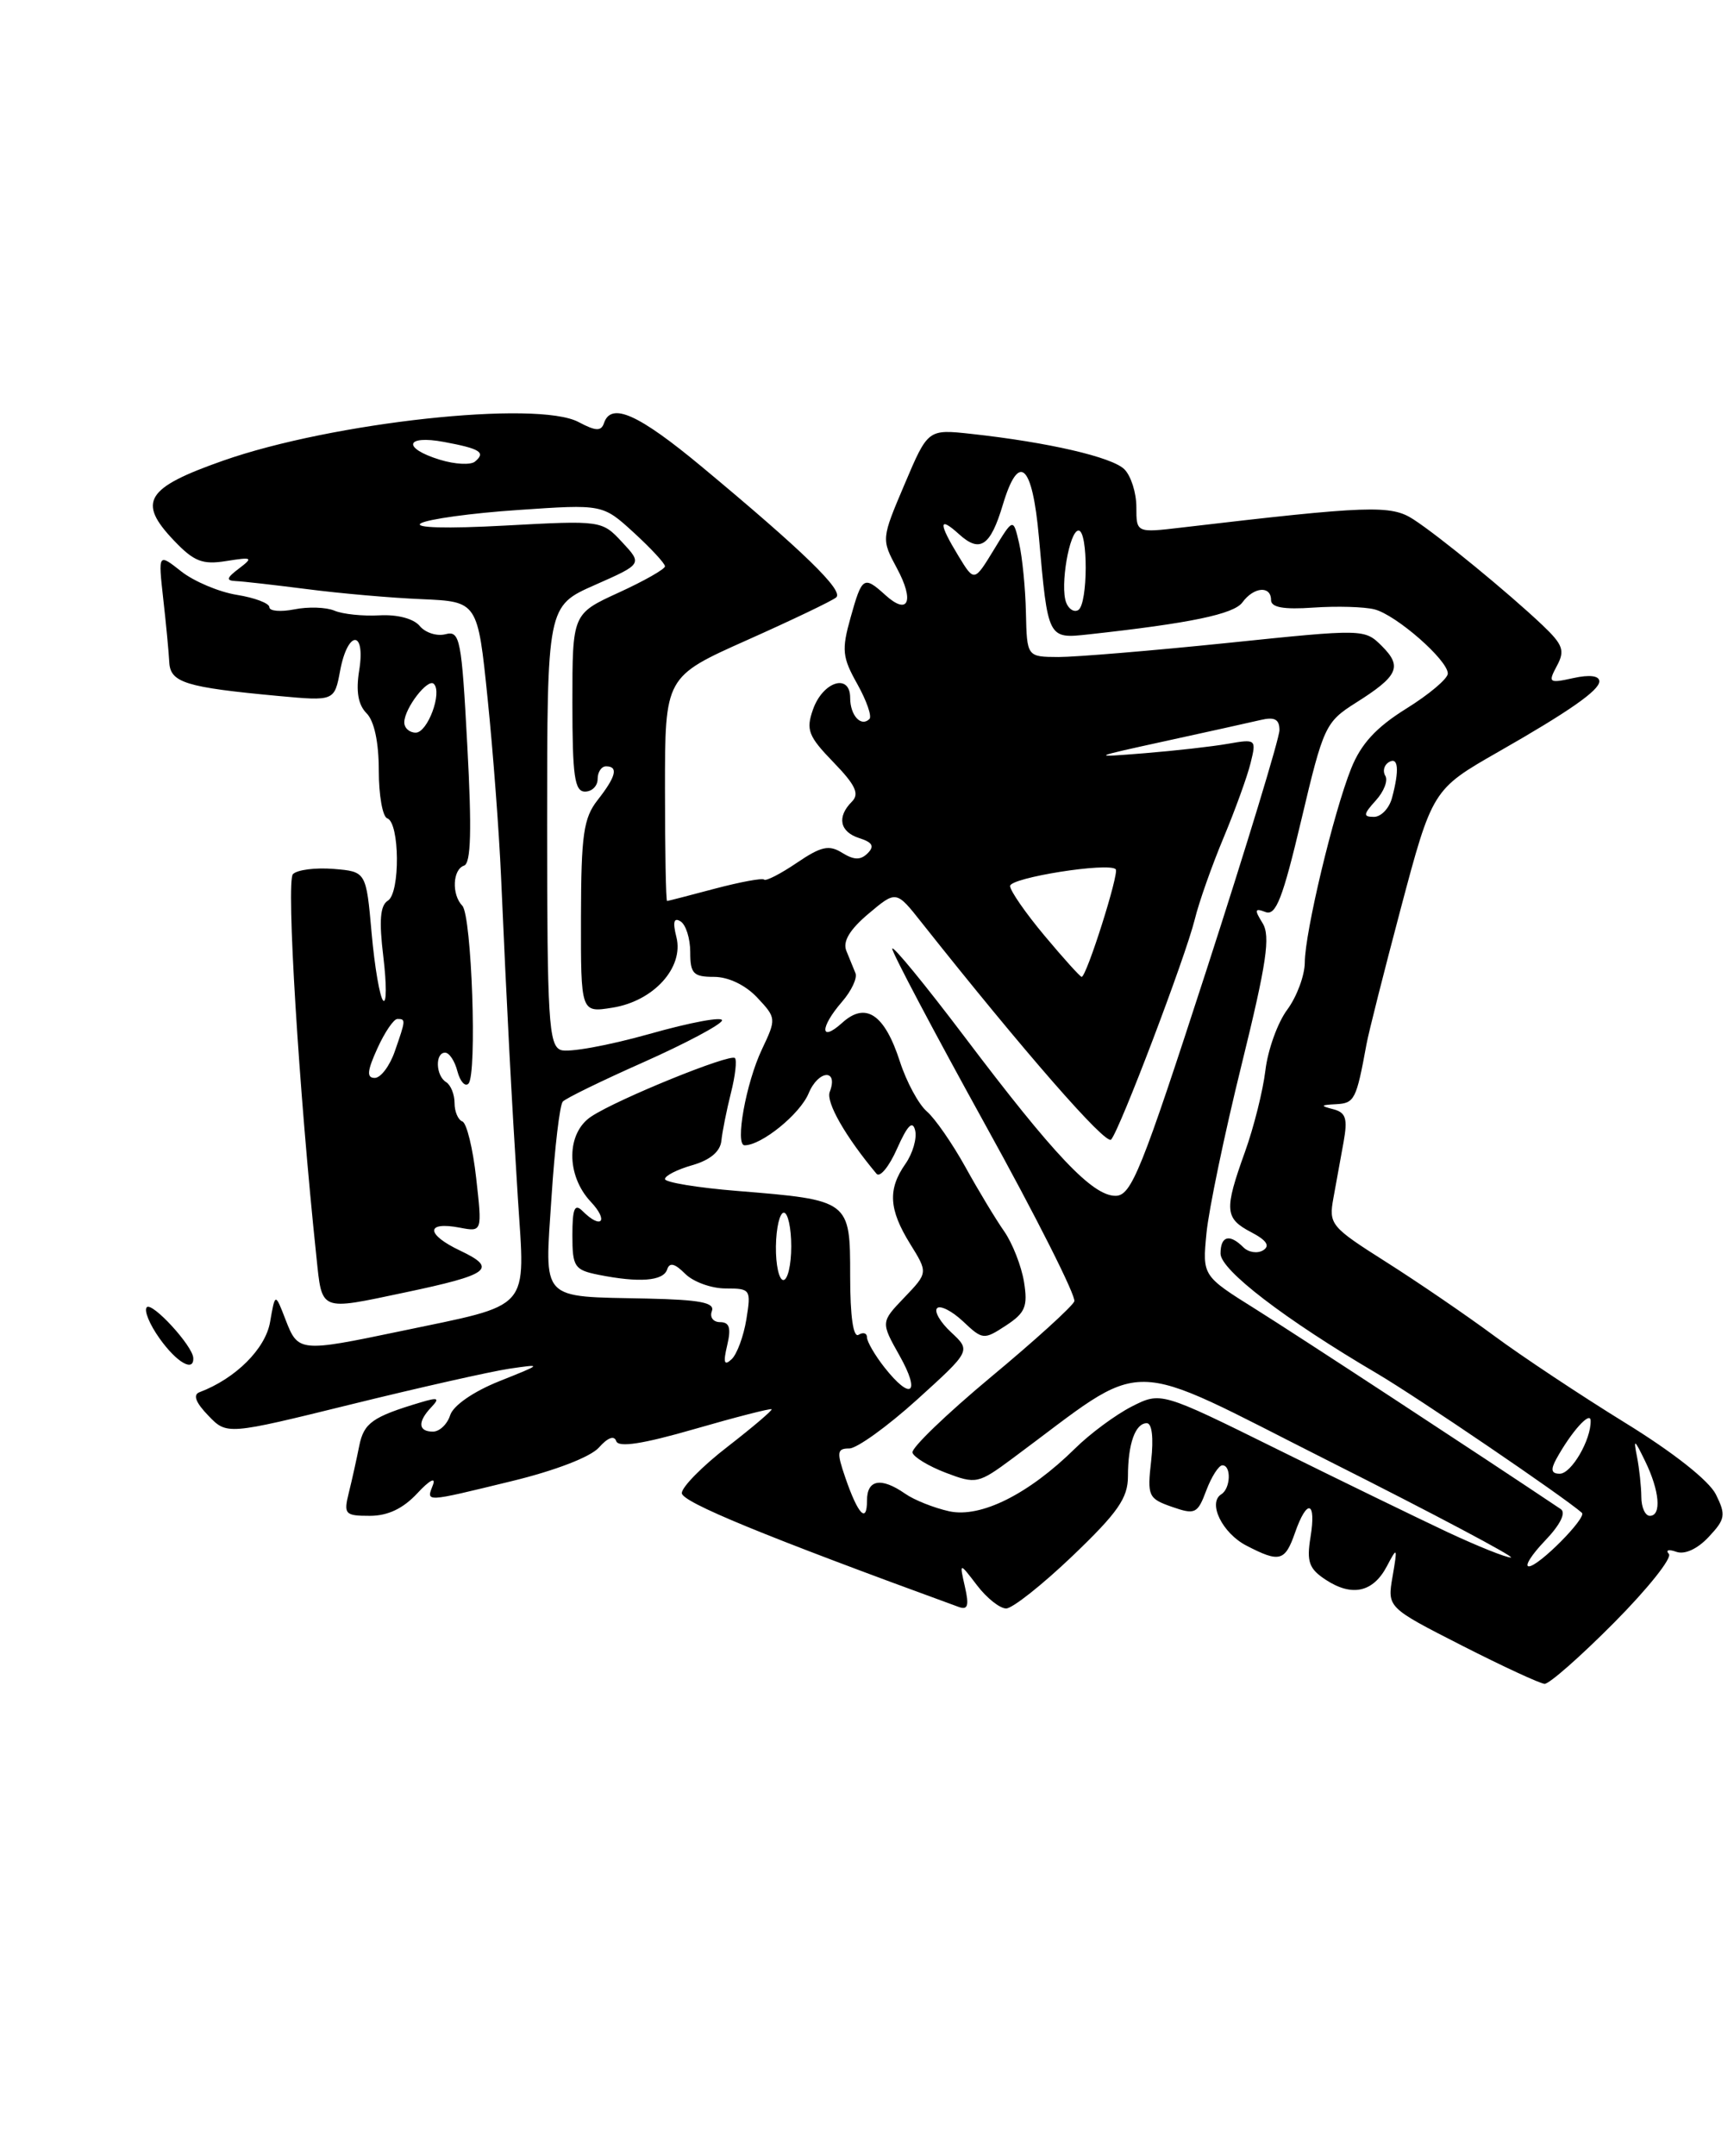 <?xml version="1.0" encoding="UTF-8" standalone="no"?>
<!DOCTYPE svg PUBLIC "-//W3C//DTD SVG 1.1//EN" "http://www.w3.org/Graphics/SVG/1.1/DTD/svg11.dtd" >
<svg xmlns="http://www.w3.org/2000/svg" xmlns:xlink="http://www.w3.org/1999/xlink" version="1.1" viewBox="0 0 206 256">
 <g >
 <path fill="currentColor"
d=" M 191.76 192.68 C 195.76 188.65 198.69 184.98 198.26 184.52 C 197.84 184.06 198.24 183.95 199.14 184.27 C 200.14 184.63 201.65 183.94 202.99 182.51 C 204.97 180.40 205.06 179.90 203.85 177.46 C 203.03 175.82 198.78 172.46 193.00 168.91 C 187.78 165.69 180.80 161.06 177.50 158.62 C 174.20 156.18 168.42 152.23 164.66 149.85 C 158.08 145.68 157.84 145.39 158.41 142.26 C 158.73 140.47 159.28 137.47 159.62 135.60 C 160.12 132.81 159.89 132.10 158.37 131.71 C 156.81 131.31 156.87 131.21 158.73 131.12 C 160.92 131.00 161.13 130.60 162.34 124.00 C 162.59 122.62 164.41 115.43 166.38 108.00 C 170.15 93.80 170.19 93.74 178.00 89.28 C 186.35 84.52 190.00 81.98 190.00 80.91 C 190.00 80.24 188.85 80.09 186.91 80.52 C 184.00 81.16 183.89 81.07 184.96 79.07 C 185.94 77.25 185.69 76.56 183.23 74.22 C 179.16 70.37 170.97 63.65 167.91 61.67 C 165.25 59.94 162.63 60.03 140.41 62.64 C 135.00 63.28 135.00 63.28 135.00 60.21 C 135.00 58.52 134.36 56.51 133.58 55.73 C 132.13 54.28 124.53 52.52 115.37 51.52 C 110.24 50.96 110.24 50.96 107.47 57.49 C 104.70 64.01 104.70 64.02 106.55 67.47 C 108.67 71.39 107.91 73.14 105.18 70.66 C 102.61 68.34 102.41 68.47 101.05 73.33 C 99.97 77.17 100.06 78.05 101.85 81.23 C 102.95 83.20 103.60 85.06 103.29 85.38 C 102.29 86.37 101.00 84.95 101.00 82.87 C 101.00 79.90 97.75 80.92 96.58 84.26 C 95.73 86.67 96.03 87.43 99.00 90.50 C 101.64 93.22 102.13 94.27 101.20 95.20 C 99.39 97.01 99.76 98.79 102.10 99.53 C 103.66 100.03 103.91 100.49 103.08 101.32 C 102.24 102.16 101.46 102.14 100.05 101.27 C 98.49 100.29 97.55 100.50 94.66 102.46 C 92.74 103.76 90.99 104.66 90.78 104.45 C 90.58 104.24 87.95 104.73 84.95 105.52 C 81.95 106.32 79.39 106.98 79.25 106.99 C 79.11 106.99 79.00 101.01 79.00 93.68 C 79.00 80.36 79.00 80.36 88.75 76.01 C 94.11 73.62 98.88 71.34 99.34 70.94 C 100.27 70.15 95.46 65.48 83.44 55.48 C 75.84 49.16 72.60 47.71 71.75 50.25 C 71.42 51.23 70.77 51.20 68.74 50.12 C 63.82 47.50 39.52 50.13 26.51 54.70 C 17.31 57.93 16.28 59.59 20.66 64.18 C 23.04 66.68 24.05 67.08 26.89 66.62 C 29.99 66.13 30.11 66.20 28.39 67.51 C 26.91 68.62 26.83 68.95 28.00 69.00 C 28.82 69.03 32.65 69.47 36.50 69.96 C 40.35 70.46 46.48 71.00 50.13 71.15 C 56.75 71.44 56.75 71.44 57.93 82.97 C 58.58 89.31 59.29 98.78 59.52 104.00 C 60.23 120.10 60.75 130.02 61.52 142.22 C 62.39 155.85 63.35 154.77 47.50 158.09 C 35.63 160.57 35.41 160.55 33.94 156.75 C 32.69 153.50 32.69 153.50 32.09 156.96 C 31.55 160.16 27.98 163.71 23.70 165.32 C 22.90 165.62 23.24 166.54 24.73 168.08 C 26.95 170.40 26.95 170.40 41.73 166.76 C 49.85 164.76 58.30 162.86 60.50 162.53 C 64.47 161.95 64.46 161.96 59.30 164.02 C 56.23 165.25 53.85 166.90 53.48 168.05 C 53.14 169.12 52.22 170.00 51.43 170.00 C 49.67 170.00 49.59 168.83 51.25 167.09 C 52.27 166.01 52.04 165.91 50.00 166.52 C 44.25 168.24 43.23 168.96 42.68 171.68 C 42.37 173.23 41.82 175.74 41.44 177.25 C 40.81 179.81 40.98 180.00 43.93 180.00 C 46.08 180.00 47.89 179.14 49.59 177.31 C 51.00 175.79 51.80 175.35 51.44 176.31 C 50.63 178.41 50.31 178.43 60.79 175.88 C 65.95 174.63 70.18 173.00 71.16 171.88 C 72.20 170.71 72.97 170.42 73.21 171.13 C 73.47 171.91 76.36 171.47 82.52 169.69 C 87.43 168.27 91.55 167.22 91.67 167.34 C 91.79 167.46 89.44 169.46 86.45 171.78 C 83.45 174.09 81.00 176.58 81.00 177.30 C 81.00 178.37 90.78 182.39 113.90 190.82 C 114.98 191.21 115.15 190.67 114.63 188.41 C 113.97 185.50 113.97 185.50 116.07 188.25 C 117.22 189.76 118.78 191.00 119.53 191.00 C 120.28 191.00 123.84 188.18 127.45 184.73 C 132.80 179.61 134.00 177.89 134.00 175.31 C 134.00 171.46 134.87 169.00 136.24 169.00 C 136.86 169.00 137.06 170.76 136.76 173.45 C 136.28 177.66 136.42 177.95 139.22 178.93 C 141.98 179.89 142.27 179.76 143.31 176.98 C 143.93 175.34 144.79 174.00 145.22 174.00 C 146.30 174.00 146.20 176.76 145.09 177.44 C 143.45 178.46 145.21 182.06 148.08 183.54 C 152.02 185.58 152.66 185.41 153.85 182.00 C 155.28 177.90 156.39 178.22 155.69 182.52 C 155.21 185.46 155.51 186.29 157.51 187.60 C 160.63 189.64 163.13 189.08 164.76 185.99 C 166.00 183.63 166.04 183.69 165.44 187.19 C 164.80 190.88 164.80 190.88 173.65 195.39 C 178.52 197.87 182.95 199.92 183.50 199.95 C 184.05 199.97 187.77 196.70 191.76 192.68 Z  M 48.04 153.49 C 58.22 151.35 59.16 150.64 54.67 148.51 C 50.57 146.57 50.55 145.00 54.62 145.78 C 57.29 146.29 57.29 146.29 56.57 139.89 C 56.18 136.38 55.44 133.35 54.93 133.17 C 54.42 132.98 54.00 132.00 54.00 130.98 C 54.00 129.95 53.55 128.84 53.00 128.50 C 51.76 127.74 51.67 125.00 52.88 125.00 C 53.37 125.00 54.03 125.99 54.34 127.21 C 54.66 128.42 55.25 129.08 55.65 128.68 C 56.70 127.64 56.04 108.70 54.92 107.55 C 53.64 106.23 53.77 103.24 55.13 102.79 C 55.95 102.52 56.06 98.58 55.52 88.62 C 54.84 75.86 54.65 74.86 52.93 75.31 C 51.91 75.58 50.53 75.14 49.86 74.33 C 49.14 73.46 47.20 72.95 45.07 73.07 C 43.11 73.18 40.70 72.93 39.72 72.51 C 38.74 72.10 36.60 72.03 34.97 72.36 C 33.34 72.68 32.00 72.57 32.00 72.10 C 32.00 71.64 30.27 70.98 28.15 70.64 C 26.03 70.30 23.06 69.05 21.54 67.86 C 18.79 65.69 18.79 65.69 19.39 71.09 C 19.73 74.07 20.05 77.47 20.11 78.65 C 20.24 81.06 22.06 81.62 33.03 82.64 C 39.73 83.26 39.73 83.26 40.41 79.63 C 41.32 74.79 43.46 74.78 42.67 79.62 C 42.27 82.10 42.55 83.69 43.54 84.69 C 44.46 85.60 45.00 88.14 45.00 91.49 C 45.00 94.43 45.45 96.98 46.00 97.17 C 47.49 97.67 47.56 106.04 46.08 106.95 C 45.16 107.52 45.02 109.32 45.54 113.61 C 45.93 116.85 45.93 119.19 45.53 118.82 C 45.13 118.45 44.51 114.85 44.15 110.82 C 43.50 103.50 43.50 103.50 39.62 103.18 C 37.48 103.01 35.32 103.28 34.80 103.80 C 33.98 104.62 35.50 129.45 37.59 149.25 C 38.28 155.79 37.89 155.63 48.04 153.49 Z  M 18.96 158.94 C 17.76 157.26 17.08 155.59 17.44 155.23 C 18.08 154.58 22.90 159.82 22.96 161.25 C 23.05 162.98 20.99 161.79 18.96 158.94 Z  M 183.55 182.95 C 185.35 181.07 186.07 179.64 185.42 179.20 C 175.96 172.86 154.00 158.48 149.17 155.46 C 142.84 151.50 142.84 151.50 143.33 146.43 C 143.60 143.65 145.47 134.65 147.50 126.44 C 150.49 114.31 150.95 111.16 149.99 109.61 C 149.00 108.02 149.06 107.81 150.34 108.30 C 151.58 108.78 152.39 106.68 154.60 97.35 C 157.23 86.23 157.46 85.74 161.08 83.45 C 166.11 80.28 166.62 79.17 164.18 76.73 C 162.11 74.67 162.06 74.67 145.80 76.35 C 136.84 77.27 127.81 78.02 125.75 78.02 C 122.00 78.00 122.00 78.00 121.88 72.75 C 121.82 69.86 121.45 66.15 121.07 64.50 C 120.37 61.50 120.37 61.50 118.06 65.30 C 115.74 69.10 115.74 69.10 113.87 66.03 C 111.47 62.09 111.50 61.23 113.94 63.44 C 116.42 65.69 117.66 64.86 119.13 59.96 C 121.03 53.62 122.64 55.05 123.42 63.75 C 124.50 75.92 124.47 75.86 129.33 75.33 C 141.39 74.01 146.58 72.93 147.60 71.53 C 148.95 69.68 151.00 69.52 151.00 71.25 C 151.00 72.13 152.49 72.40 156.04 72.15 C 158.81 71.96 162.07 72.05 163.29 72.36 C 165.87 73.02 172.00 78.38 172.00 79.98 C 172.00 80.59 169.78 82.46 167.06 84.15 C 163.49 86.37 161.69 88.33 160.52 91.25 C 158.42 96.50 155.02 110.72 155.01 114.29 C 155.00 115.83 154.07 118.34 152.93 119.89 C 151.78 121.43 150.62 124.67 150.33 127.10 C 150.04 129.52 148.95 133.88 147.90 136.79 C 145.42 143.70 145.49 144.67 148.64 146.32 C 150.48 147.28 150.91 147.94 150.06 148.47 C 149.38 148.88 148.32 148.72 147.71 148.11 C 146.07 146.47 145.00 146.76 145.00 148.86 C 145.00 150.81 152.63 156.66 163.61 163.11 C 168.43 165.95 185.77 177.74 187.93 179.64 C 188.55 180.20 182.80 186.00 181.63 186.00 C 181.08 186.00 181.94 184.63 183.55 182.95 Z  M 172.00 181.95 C 168.43 180.27 159.29 175.83 151.71 172.08 C 137.92 165.26 137.92 165.26 134.43 167.03 C 132.52 168.01 129.50 170.24 127.73 171.99 C 122.21 177.43 116.52 180.27 112.77 179.46 C 110.97 179.06 108.61 178.13 107.53 177.37 C 104.68 175.39 103.00 175.68 103.00 178.17 C 103.00 180.97 101.94 179.86 100.43 175.48 C 99.38 172.43 99.44 172.00 100.89 172.00 C 101.80 172.00 105.42 169.39 108.95 166.20 C 115.35 160.40 115.35 160.40 113.00 158.21 C 111.70 157.01 110.95 155.71 111.33 155.34 C 111.70 154.97 113.09 155.67 114.41 156.91 C 116.74 159.11 116.88 159.12 119.51 157.40 C 121.81 155.89 122.12 155.14 121.65 152.21 C 121.34 150.33 120.28 147.63 119.30 146.22 C 118.31 144.81 116.23 141.37 114.69 138.58 C 113.14 135.79 111.08 132.81 110.10 131.97 C 109.13 131.13 107.69 128.47 106.91 126.06 C 105.09 120.43 102.85 118.92 100.06 121.45 C 97.40 123.85 97.38 122.02 100.03 118.96 C 101.15 117.67 101.87 116.14 101.63 115.56 C 101.39 114.98 100.90 113.77 100.54 112.89 C 100.10 111.79 100.96 110.37 103.18 108.50 C 106.47 105.73 106.47 105.73 109.48 109.54 C 121.63 124.86 131.37 136.02 132.00 135.32 C 133.03 134.19 140.82 113.69 141.94 109.17 C 142.43 107.15 143.97 102.80 145.35 99.50 C 146.73 96.20 148.18 92.20 148.57 90.61 C 149.27 87.78 149.22 87.74 145.89 88.32 C 144.03 88.65 139.57 89.15 136.00 89.44 C 129.50 89.96 129.50 89.96 138.50 87.99 C 143.45 86.91 148.51 85.79 149.75 85.50 C 151.42 85.10 152.00 85.41 152.00 86.70 C 152.00 87.65 148.09 100.49 143.32 115.22 C 135.58 139.09 134.41 142.00 132.52 142.00 C 129.79 142.00 125.24 137.21 114.60 123.13 C 109.87 116.88 106.00 112.16 106.00 112.66 C 106.00 113.15 110.96 122.53 117.02 133.50 C 123.09 144.46 127.86 153.93 127.63 154.53 C 127.39 155.14 122.92 159.20 117.67 163.56 C 112.43 167.93 108.26 171.94 108.40 172.49 C 108.54 173.03 110.33 174.11 112.37 174.89 C 115.95 176.25 116.22 176.20 120.29 173.18 C 136.72 161.02 133.02 160.98 158.00 173.56 C 170.38 179.79 180.05 184.92 179.50 184.95 C 178.95 184.97 175.57 183.62 172.00 181.95 Z  M 194.99 177.75 C 194.98 176.51 194.75 174.38 194.48 173.00 C 194.04 170.79 194.15 170.85 195.44 173.50 C 197.16 177.02 197.42 180.00 196.00 180.00 C 195.45 180.00 194.99 178.99 194.99 177.75 Z  M 184.89 173.25 C 186.67 170.02 188.94 167.49 188.97 168.70 C 189.03 170.97 186.68 175.00 185.30 175.00 C 184.30 175.00 184.19 174.53 184.89 173.25 Z  M 105.07 162.37 C 103.93 160.92 103.00 159.31 103.00 158.81 C 103.00 158.30 102.55 158.16 102.00 158.50 C 101.37 158.89 101.00 156.34 101.00 151.53 C 101.00 142.52 100.99 142.51 87.59 141.42 C 82.87 141.04 79.00 140.40 79.00 140.01 C 79.00 139.61 80.46 138.87 82.25 138.36 C 84.37 137.75 85.57 136.74 85.70 135.46 C 85.81 134.38 86.32 131.84 86.83 129.80 C 87.35 127.77 87.56 125.89 87.31 125.64 C 86.75 125.08 73.42 130.49 70.26 132.57 C 67.27 134.52 67.23 139.55 70.17 142.69 C 72.36 145.01 71.45 146.05 69.20 143.80 C 68.27 142.87 68.00 143.51 68.00 146.68 C 68.00 150.44 68.24 150.80 71.12 151.38 C 75.94 152.34 78.79 152.12 79.25 150.76 C 79.54 149.87 80.15 150.01 81.40 151.26 C 82.36 152.22 84.52 153.00 86.20 153.00 C 89.17 153.00 89.24 153.11 88.67 156.66 C 88.34 158.68 87.55 160.82 86.91 161.41 C 86.03 162.23 85.90 161.82 86.39 159.75 C 86.88 157.69 86.66 157.00 85.55 157.00 C 84.73 157.00 84.29 156.41 84.57 155.69 C 84.95 154.68 83.17 154.34 76.87 154.20 C 64.03 153.93 64.70 154.64 65.52 142.15 C 65.90 136.29 66.50 131.19 66.86 130.81 C 67.21 130.42 71.54 128.31 76.48 126.12 C 81.42 123.92 85.60 121.70 85.77 121.19 C 85.94 120.67 82.06 121.39 77.15 122.78 C 72.24 124.16 67.50 125.02 66.61 124.68 C 65.19 124.13 65.00 121.05 65.00 98.02 C 65.00 71.97 65.00 71.97 70.66 69.47 C 76.32 66.97 76.32 66.97 73.91 64.38 C 71.51 61.80 71.45 61.79 60.00 62.41 C 53.06 62.79 49.10 62.68 50.00 62.14 C 50.83 61.65 56.02 60.93 61.55 60.56 C 71.60 59.87 71.60 59.87 75.30 63.25 C 77.34 65.12 79.00 66.91 79.00 67.25 C 79.00 67.58 76.52 68.99 73.50 70.37 C 68.00 72.89 68.00 72.89 68.00 83.44 C 68.00 92.16 68.26 94.00 69.50 94.00 C 70.33 94.00 71.00 93.33 71.00 92.50 C 71.00 91.67 71.45 91.00 72.00 91.00 C 73.49 91.00 73.19 92.21 71.00 95.00 C 69.32 97.14 69.04 99.13 69.02 108.88 C 69.00 120.26 69.00 120.26 72.75 119.66 C 77.64 118.89 81.26 114.90 80.36 111.29 C 79.90 109.48 80.05 108.91 80.85 109.41 C 81.48 109.80 82.00 111.44 82.00 113.06 C 82.00 115.62 82.37 116.00 84.83 116.00 C 86.53 116.00 88.56 116.97 89.96 118.46 C 92.23 120.88 92.24 120.97 90.52 124.60 C 88.62 128.60 87.29 136.00 88.46 136.00 C 90.48 136.00 95.05 132.29 96.07 129.82 C 97.23 127.03 99.64 126.89 98.57 129.67 C 98.11 130.89 100.44 134.97 104.13 139.38 C 104.53 139.87 105.64 138.52 106.58 136.38 C 107.81 133.62 108.42 133.00 108.72 134.23 C 108.95 135.18 108.43 136.97 107.57 138.20 C 105.45 141.22 105.59 143.61 108.12 147.70 C 110.25 151.13 110.25 151.13 107.44 154.07 C 104.63 157.00 104.63 157.00 106.88 161.00 C 109.41 165.50 108.24 166.39 105.07 162.37 Z  M 92.18 148.00 C 92.21 145.80 92.63 144.00 93.12 144.00 C 93.60 144.00 94.00 145.80 94.00 148.00 C 94.00 150.20 93.58 152.00 93.06 152.00 C 92.55 152.00 92.15 150.20 92.18 148.00 Z  M 124.09 111.11 C 121.84 108.42 120.00 105.77 120.00 105.21 C 120.00 104.22 131.70 102.37 132.55 103.22 C 132.99 103.66 129.08 116.00 128.50 116.00 C 128.33 116.00 126.34 113.80 124.09 111.11 Z  M 163.44 95.06 C 164.41 94.00 164.92 92.68 164.58 92.13 C 164.24 91.59 164.42 90.86 164.98 90.51 C 166.12 89.81 166.27 91.39 165.37 94.75 C 165.04 95.99 164.07 97.00 163.23 97.00 C 161.92 97.00 161.95 96.71 163.44 95.06 Z  M 126.66 71.55 C 125.91 69.60 127.05 63.00 128.13 63.00 C 129.28 63.00 129.26 71.72 128.10 72.44 C 127.61 72.74 126.96 72.34 126.66 71.55 Z  M 52.25 54.59 C 47.76 53.21 48.14 51.62 52.75 52.48 C 57.05 53.28 57.74 53.72 56.43 54.81 C 55.92 55.24 54.04 55.14 52.25 54.59 Z  M 44.83 124.50 C 45.70 122.58 46.77 121.00 47.21 121.00 C 48.22 121.00 48.21 121.09 46.90 124.85 C 46.30 126.58 45.23 128.00 44.52 128.00 C 43.54 128.00 43.61 127.18 44.83 124.50 Z  M 48.03 85.75 C 48.07 84.08 50.83 80.50 51.54 81.21 C 52.57 82.23 50.80 87.00 49.39 87.00 C 48.63 87.00 48.01 86.44 48.03 85.75 Z "/>
</g>
</svg>
